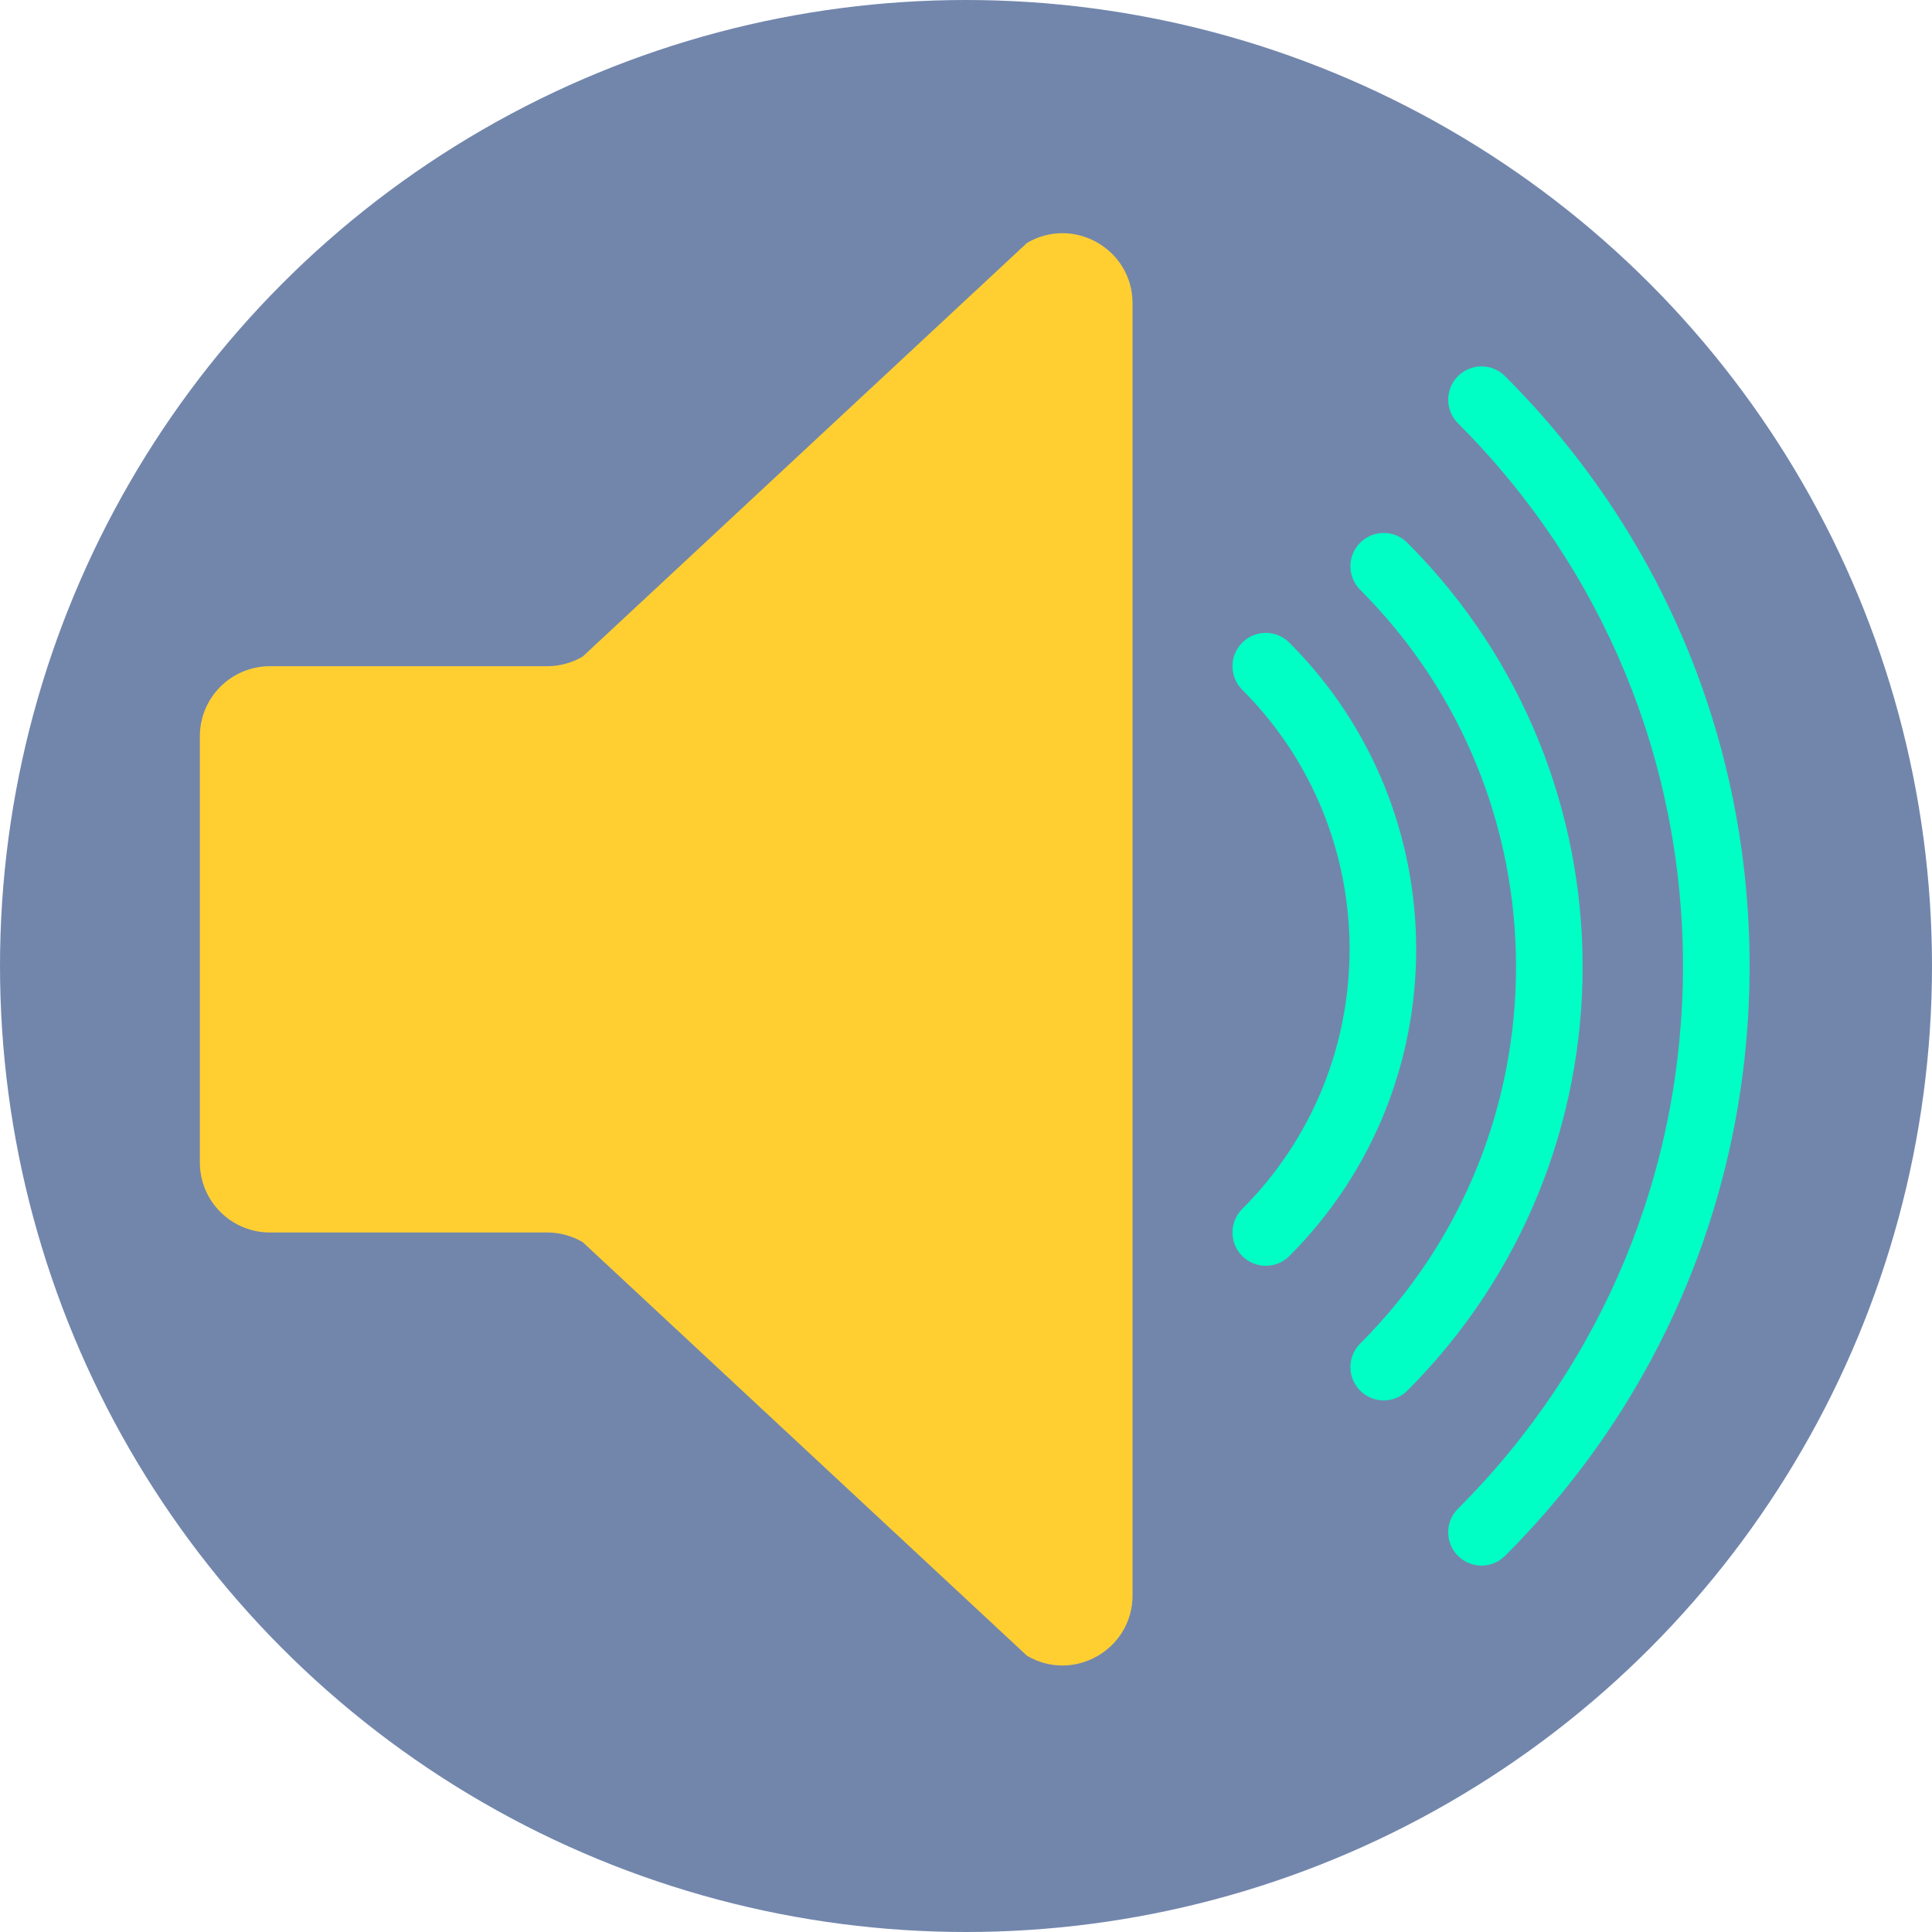 <?xml version="1.0"?>
<svg xmlns="http://www.w3.org/2000/svg" xmlns:xlink="http://www.w3.org/1999/xlink" version="1.1" id="Capa_1" x="0px" y="0px" viewBox="0 0 58 58" style="enable-background:new 0 0 58 58;" xml:space="preserve" width="512px" height="512px" class=""><g><circle style="fill:#7286AC" cx="29" cy="29" r="29" data-original="#38454F" class="" data-old_color="#F8F9FB"/><path style="fill:#FFCF32" d="M16.427,20H8.104C6.942,20,6,20.942,6,22.104v12.793C6,36.058,6.942,37,8.104,37h8.323  c0.375,0,0.743,0.1,1.067,0.29L30.83,49.706C32.232,50.531,34,49.52,34,47.893V9.107c0-1.627-1.768-2.638-3.17-1.813L17.494,19.71  C17.17,19.9,16.802,20,16.427,20z" data-original="#7383BF" class="" data-old_color="#ffcf32"/><path style="fill:#00FFC4" d="M41.541,42.042c-0.256,0-0.512-0.098-0.707-0.293c-0.391-0.391-0.391-1.023,0-1.414  c6.238-6.238,6.238-16.39,0-22.628c-0.391-0.391-0.391-1.023,0-1.414s1.023-0.391,1.414,0c7.018,7.019,7.018,18.438,0,25.456  C42.052,41.944,41.796,42.042,41.541,42.042z" data-original="#EFCE4A" class="active-path" data-old_color="#EFCE4A"/><path style="fill:#00FFC4" d="M38,38c-0.256,0-0.512-0.098-0.707-0.293c-0.391-0.391-0.391-1.023,0-1.414  c4.297-4.297,4.297-11.289,0-15.586c-0.391-0.391-0.391-1.023,0-1.414s1.023-0.391,1.414,0c5.077,5.077,5.077,13.337,0,18.414  C38.512,37.902,38.256,38,38,38z" data-original="#EFCE4A" class="active-path" data-old_color="#EFCE4A"/><path style="fill:#00FFC4" d="M44.476,47c-0.256,0-0.512-0.098-0.707-0.293c-0.391-0.391-0.391-1.023,0-1.414  c4.356-4.355,6.755-10.142,6.755-16.293s-2.399-11.938-6.755-16.293c-0.391-0.391-0.391-1.023,0-1.414s1.023-0.391,1.414,0  c4.734,4.733,7.341,11.021,7.341,17.707s-2.607,12.974-7.341,17.707C44.988,46.902,44.732,47,44.476,47z" data-original="#EFCE4A" class="active-path" data-old_color="#EFCE4A"/></g> </svg>
